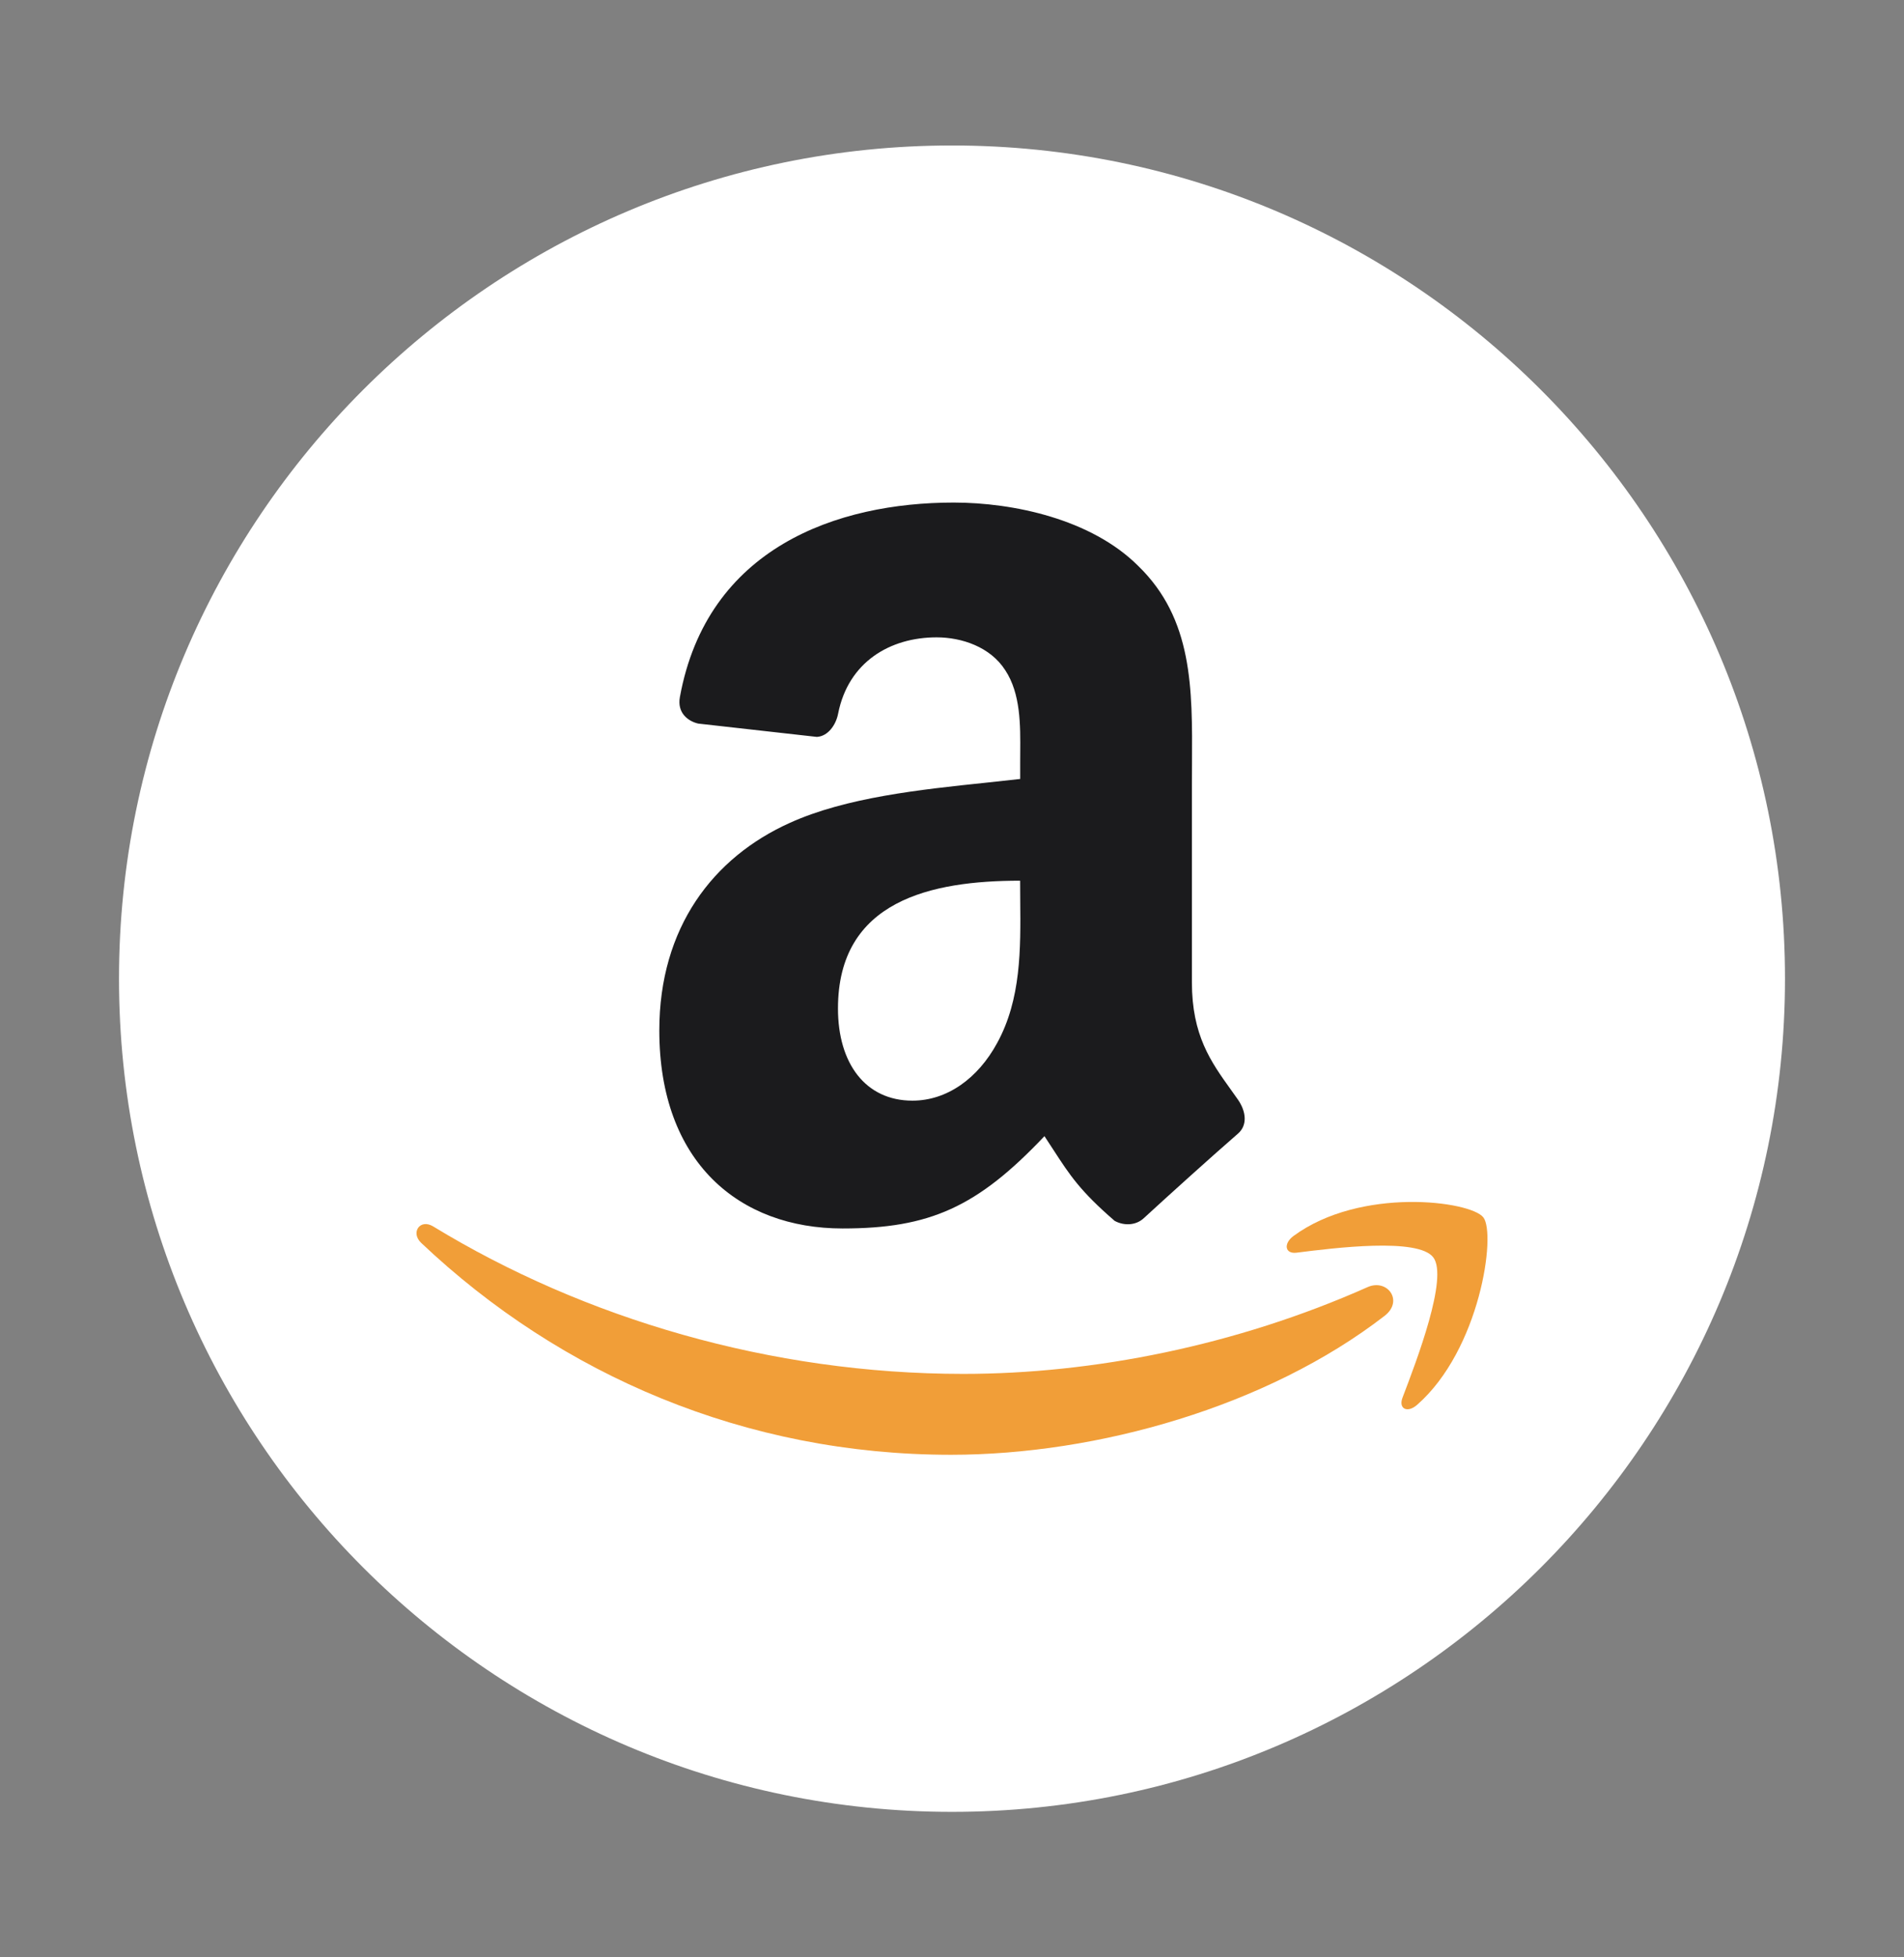 <svg width="36" height="37" viewBox="0 0 36 37" fill="none" xmlns="http://www.w3.org/2000/svg">
<rect x="0" y="0" width="36" height="37" fill="#808080" stroke="none"/>
<g id="amazon">
<path id="bg" d="M18 2.75C9.313 2.75 2.25 9.813 2.25 18.5C2.25 27.187 9.313 34.25 18 34.25C26.687 34.25 33.75 27.187 33.75 18.5C33.75 9.813 26.687 2.75 18 2.75Z" fill="white"/>
<g id="amazon_2">
<path fill-rule="evenodd" clip-rule="evenodd" d="M23.411 20.793C23.365 20.726 23.318 20.661 23.272 20.597C22.895 20.072 22.536 19.571 22.536 18.568V14.828C22.536 14.697 22.537 14.568 22.538 14.44C22.546 13.006 22.553 11.697 21.519 10.696C20.632 9.812 19.159 9.5 18.032 9.5C15.829 9.5 13.37 10.352 12.855 13.177C12.8 13.477 13.01 13.634 13.201 13.678L15.445 13.93C15.655 13.918 15.806 13.704 15.847 13.489C16.04 12.515 16.826 12.048 17.709 12.048C18.185 12.048 18.726 12.229 19.008 12.671C19.298 13.113 19.294 13.703 19.29 14.23C19.289 14.292 19.289 14.352 19.289 14.412V14.725C19.08 14.749 18.862 14.772 18.637 14.796C17.414 14.924 15.996 15.073 14.934 15.555C13.484 16.207 12.466 17.532 12.466 19.479C12.466 21.975 13.981 23.222 15.931 23.222C17.578 23.222 18.478 22.819 19.748 21.477C19.811 21.572 19.869 21.66 19.922 21.743C20.225 22.21 20.423 22.515 21.075 23.078C21.248 23.173 21.476 23.169 21.628 23.026C22.091 22.6 22.93 21.843 23.404 21.432C23.593 21.271 23.559 21.01 23.411 20.793ZM18.855 19.714C18.488 20.391 17.902 20.806 17.252 20.806C16.365 20.806 15.844 20.103 15.844 19.064C15.844 17.019 17.614 16.648 19.288 16.648C19.288 16.77 19.289 16.893 19.29 17.017C19.299 17.943 19.307 18.887 18.855 19.714Z" fill="#1B1B1D"/>
<path d="M26.179 24.874C23.962 26.588 20.748 27.5 17.98 27.5C14.101 27.5 10.608 25.998 7.965 23.496C7.757 23.3 7.942 23.031 8.191 23.184C11.044 24.923 14.57 25.971 18.213 25.971C20.671 25.971 23.371 25.437 25.857 24.331C26.231 24.165 26.546 24.591 26.179 24.874Z" fill="#F19E38"/>
<path d="M24.513 23.68C25.226 23.59 26.818 23.39 27.101 23.77C27.385 24.15 26.789 25.711 26.52 26.415L26.518 26.42C26.438 26.632 26.611 26.717 26.794 26.556C27.984 25.514 28.291 23.329 28.047 23.013C27.806 22.701 25.726 22.43 24.457 23.364C24.262 23.509 24.296 23.707 24.513 23.68Z" fill="#F19E38"/>
</g>
</g>
</svg>
